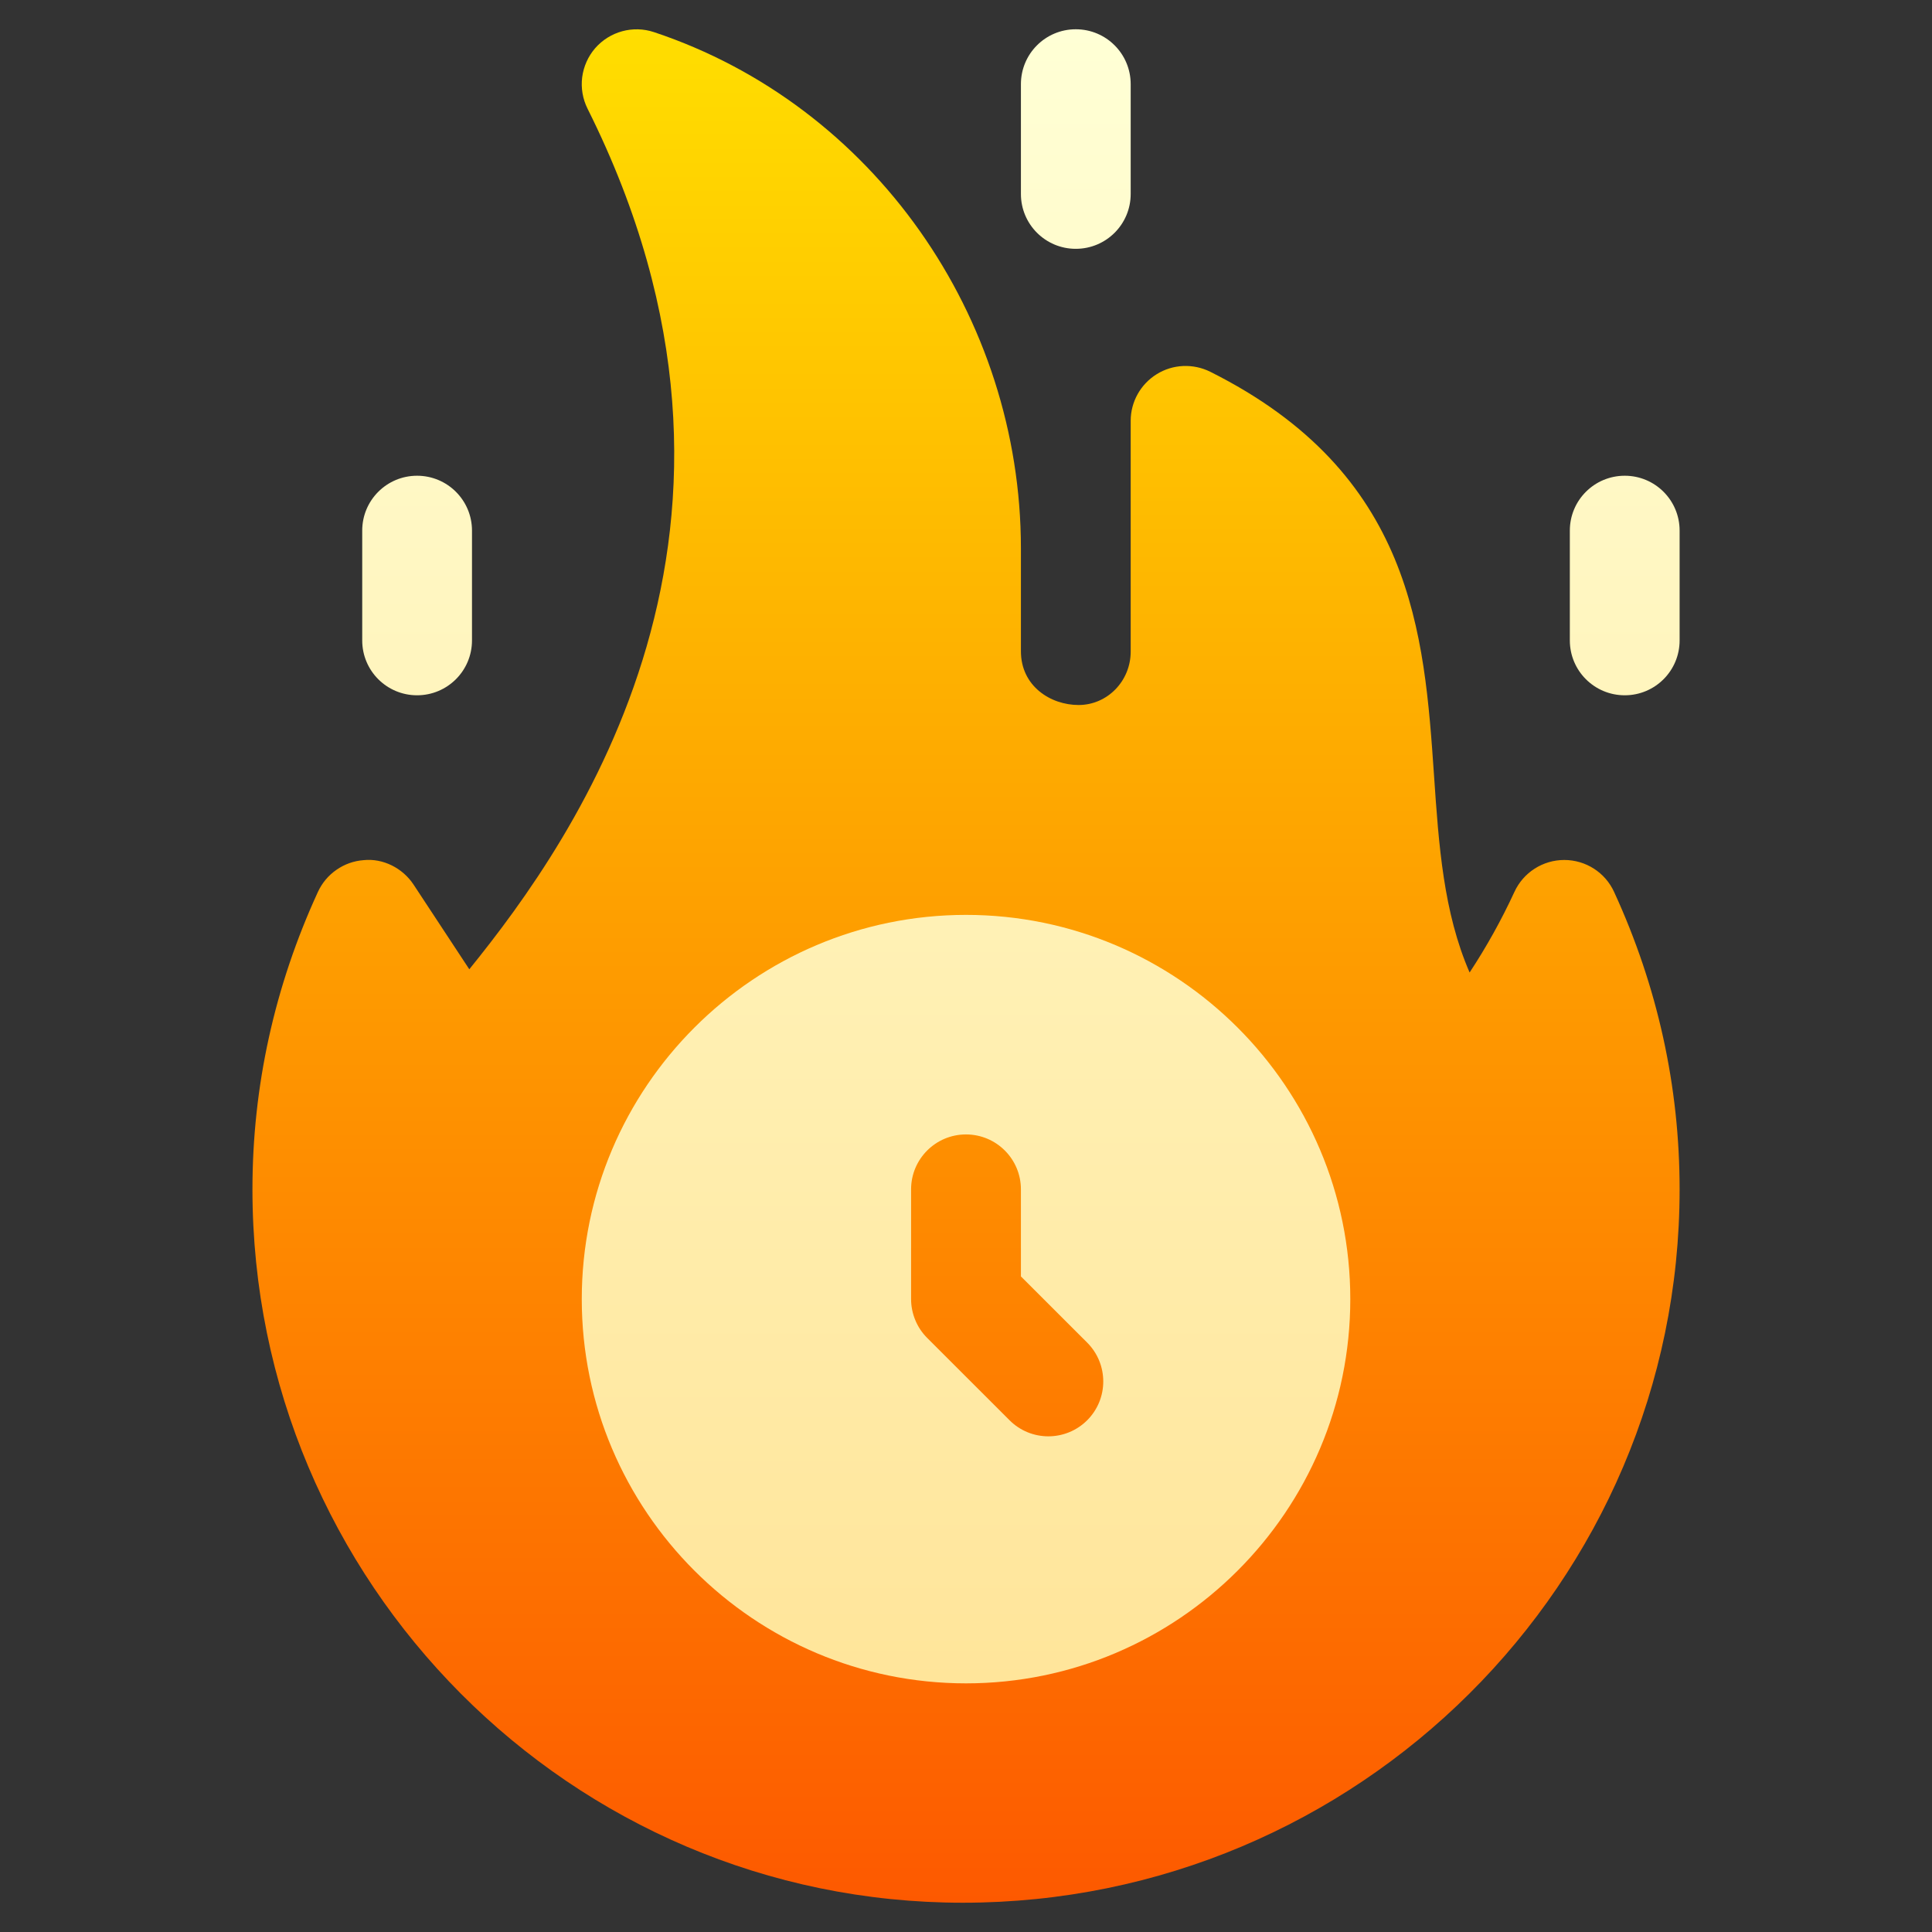 <svg xmlns="http://www.w3.org/2000/svg" width="33" height="33" viewBox="0 0 33 33" fill="none">
  <rect x="0" y="0" width="33" height="33" fill="#333333" stroke="none"/>
  <g clip-path="url(#clip0_209_240)">
    <path d="M27.57 15.235C27.418 14.902 27.085 14.689 26.719 14.689C26.353 14.689 26.02 14.902 25.867 15.235C25.647 15.712 25.391 16.172 25.102 16.611C24.655 15.582 24.575 14.435 24.494 13.242C24.327 10.823 24.139 8.084 20.67 6.349C20.38 6.206 20.035 6.219 19.758 6.391C19.482 6.562 19.313 6.863 19.313 7.188V11.13C19.313 11.633 18.914 12.042 18.423 12.042C17.945 12.042 17.438 11.72 17.438 11.124V9.367C17.438 5.417 14.92 1.797 11.171 0.549C10.812 0.429 10.416 0.537 10.166 0.823C10.045 0.963 9.968 1.136 9.944 1.32C9.921 1.504 9.953 1.691 10.036 1.857C13.604 8.994 9.831 14.314 8.016 16.556L7.065 15.111C6.878 14.826 6.54 14.657 6.211 14.692C6.045 14.704 5.884 14.761 5.747 14.857C5.609 14.952 5.5 15.083 5.43 15.235C4.688 16.85 4.312 18.559 4.312 20.315C4.312 27.034 9.755 32.5 16.446 32.5C23.197 32.5 28.689 27.034 28.689 20.315C28.689 18.558 28.313 16.85 27.57 15.235Z" fill="url(#paint0_linear_209_240)"/>
    <path d="M16.5 15.627C12.882 15.627 9.937 18.571 9.937 22.19C9.937 25.809 12.882 28.753 16.5 28.753C20.119 28.753 23.064 25.809 23.064 22.19C23.064 18.571 20.119 15.627 16.5 15.627ZM18.57 24.259C18.203 24.625 17.61 24.625 17.244 24.259L15.837 22.853C15.75 22.766 15.681 22.663 15.634 22.549C15.587 22.435 15.562 22.313 15.562 22.19V20.315C15.562 19.797 15.982 19.377 16.5 19.377C17.018 19.377 17.438 19.797 17.438 20.315V21.802L18.57 22.933C18.936 23.3 18.936 23.893 18.57 24.259ZM7.124 8.126C6.606 8.126 6.187 8.545 6.187 9.063V10.939C6.187 11.457 6.606 11.876 7.124 11.876C7.642 11.876 8.062 11.457 8.062 10.939V9.063C8.062 8.545 7.642 8.126 7.124 8.126ZM27.752 8.126C27.233 8.126 26.814 8.545 26.814 9.063V10.939C26.814 11.457 27.233 11.876 27.752 11.876C28.27 11.876 28.689 11.457 28.689 10.939V9.063C28.689 8.545 28.27 8.126 27.752 8.126ZM18.375 4.25C18.894 4.25 19.313 3.831 19.313 3.313V1.438C19.313 0.919 18.894 0.5 18.375 0.5C17.857 0.5 17.438 0.919 17.438 1.438V3.313C17.438 3.831 17.857 4.25 18.375 4.25Z" fill="url(#paint1_linear_209_240)"/>
  </g>
  <defs>
    <linearGradient id="paint0_linear_209_240" x1="16.5" y1="32.5" x2="16.5" y2="0.5" gradientUnits="userSpaceOnUse">
      <stop stop-color="#FD5900"/>
      <stop offset="1" stop-color="#FFDE00"/>
    </linearGradient>
    <linearGradient id="paint1_linear_209_240" x1="17.438" y1="28.753" x2="17.438" y2="0.5" gradientUnits="userSpaceOnUse">
      <stop stop-color="#FFE59A"/>
      <stop offset="1" stop-color="#FFFFD5"/>
    </linearGradient>
    <clipPath id="clip0_209_240">
      <rect width="32" height="32" fill="white" transform="translate(0.5 0.5)"/>
    </clipPath>
  </defs>
</svg>